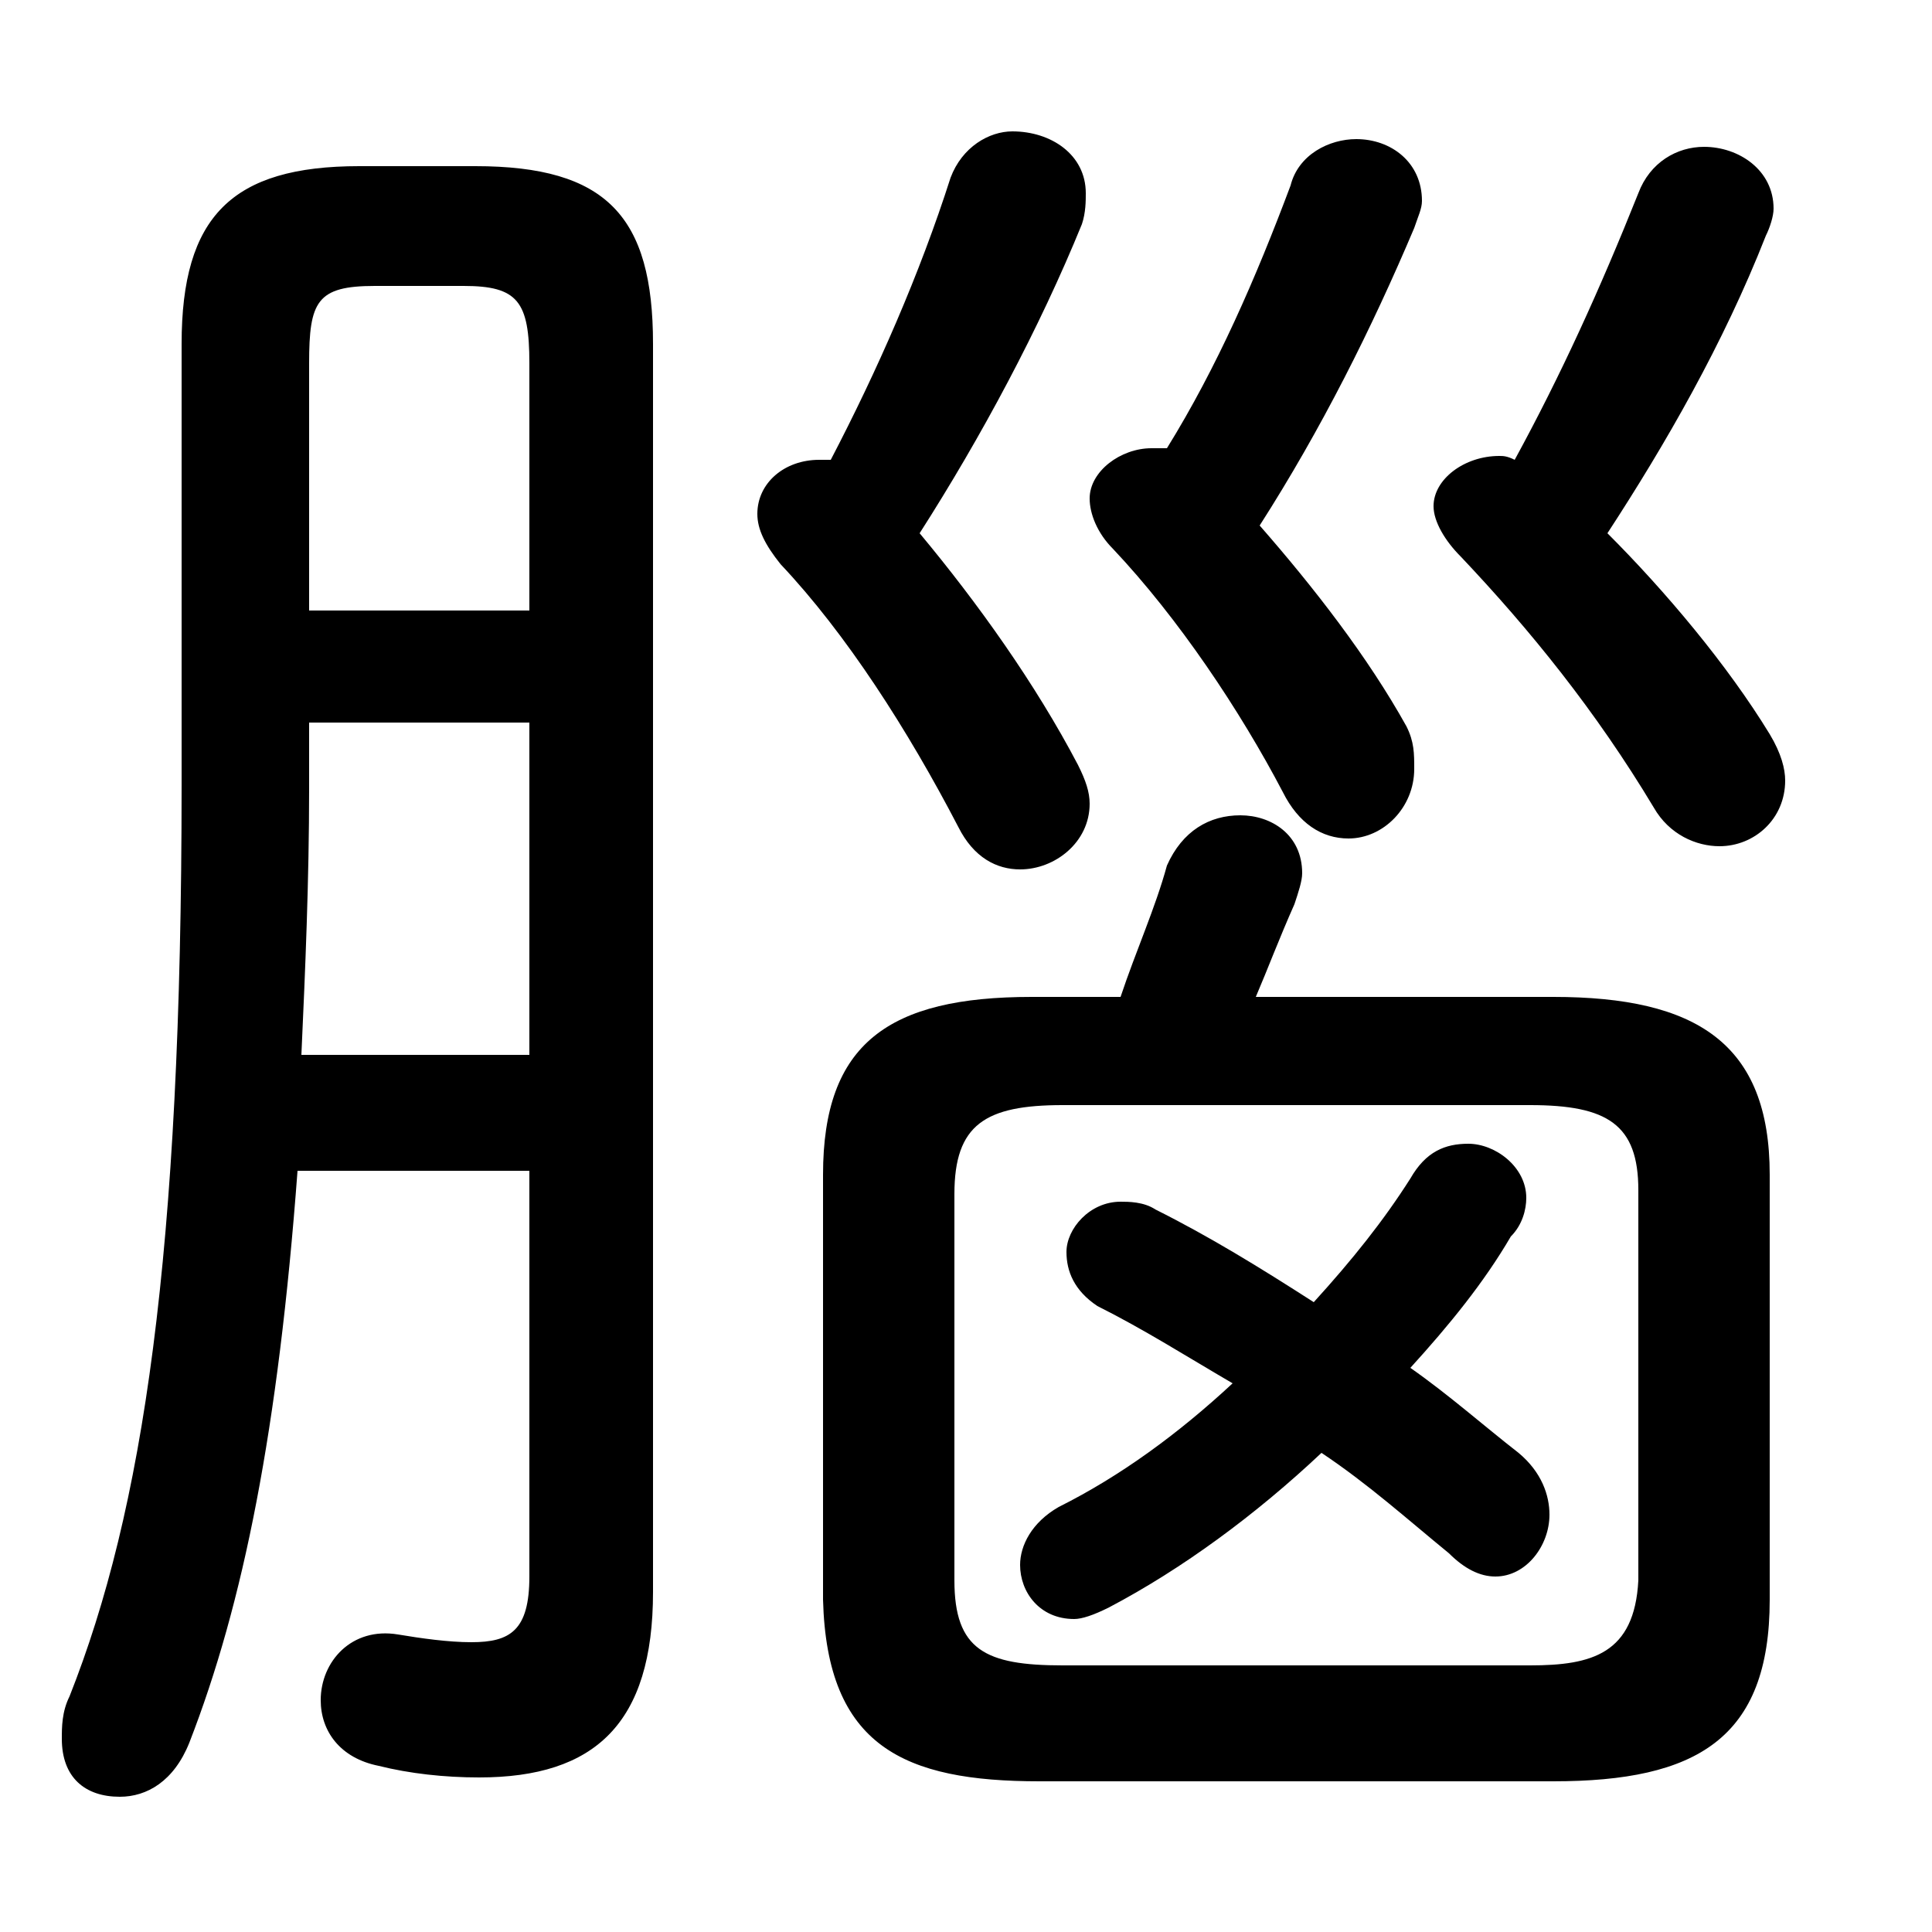 <svg xmlns="http://www.w3.org/2000/svg" viewBox="0 -44.0 50.0 50.0">
    <rect x="0" y="-44.0" width="50.0" height="50.0" fill="#808080" stroke="none"/>
    <g transform="scale(1, -1)">
        <!-- ボディの枠 -->
        <rect x="0" y="-6.0" width="50.0" height="50.0"
            stroke="white" fill="white"/>
        <!-- グリフ座標系の原点 -->
        <circle cx="0" cy="0" r="5" fill="white"/>
        <!-- グリフのアウトライン -->
        <g style="fill:black;stroke:#000000;stroke-width:0;stroke-linecap:round;stroke-linejoin:round;">
        <path d="M 34.0 10.3 C 32.6 11.2 31.3 12.0 29.9 12.7 C 29.6 12.9 29.2 12.9 29.0 12.9 C 28.2 12.9 27.6 12.2 27.6 11.6 C 27.6 11.1 27.8 10.6 28.4 10.2 C 29.6 9.6 30.7 8.9 31.9 8.2 C 30.5 6.9 29.0 5.8 27.4 5.0 C 26.7 4.6 26.4 4.0 26.4 3.5 C 26.4 2.8 26.9 2.1 27.8 2.1 C 28.0 2.1 28.3 2.2 28.7 2.4 C 30.6 3.4 32.5 4.8 34.2 6.4 C 35.4 5.6 36.4 4.7 37.5 3.8 C 37.9 3.4 38.3 3.2 38.7 3.2 C 39.5 3.2 40.1 4.0 40.1 4.8 C 40.1 5.3 39.9 5.9 39.3 6.4 C 38.4 7.1 37.5 7.9 36.5 8.6 C 37.5 9.7 38.4 10.8 39.1 12.0 C 39.4 12.3 39.5 12.7 39.5 13.0 C 39.5 13.8 38.7 14.4 38.0 14.4 C 37.4 14.4 36.9 14.2 36.5 13.5 C 35.8 12.4 35.0 11.4 34.0 10.3 Z M 40.2 -2.1 C 43.9 -2.1 45.8 -1.0 45.8 2.6 L 45.8 13.6 C 45.8 17.0 43.9 18.2 40.2 18.2 L 32.5 18.2 C 32.8 18.9 33.1 19.7 33.5 20.6 C 33.6 20.9 33.7 21.2 33.7 21.4 C 33.7 22.4 32.9 22.9 32.1 22.9 C 31.3 22.9 30.6 22.5 30.2 21.6 C 29.9 20.5 29.4 19.4 29.0 18.2 L 26.7 18.2 C 23.0 18.2 21.3 17.0 21.3 13.6 L 21.3 2.6 C 21.4 -1.2 23.4 -2.1 26.9 -2.1 Z M 27.5 0.9 C 25.5 0.9 24.7 1.3 24.7 3.1 L 24.7 13.1 C 24.7 14.9 25.5 15.4 27.5 15.4 L 39.6 15.4 C 41.6 15.4 42.4 14.9 42.4 13.2 L 42.4 3.1 C 42.3 1.2 41.2 0.9 39.6 0.9 Z M 21.5 32.1 C 21.4 32.1 21.2 32.1 21.2 32.1 C 20.3 32.1 19.6 31.5 19.6 30.7 C 19.6 30.3 19.8 29.9 20.2 29.4 C 21.9 27.6 23.5 25.1 24.8 22.6 C 25.2 21.8 25.8 21.5 26.4 21.5 C 27.3 21.5 28.2 22.2 28.2 23.2 C 28.2 23.5 28.1 23.8 27.9 24.2 C 26.8 26.3 25.3 28.4 23.8 30.2 C 25.4 32.7 26.9 35.5 28.0 38.2 C 28.1 38.5 28.1 38.8 28.1 39.0 C 28.1 40.0 27.2 40.6 26.2 40.6 C 25.6 40.6 24.9 40.2 24.6 39.4 C 23.8 36.9 22.7 34.4 21.5 32.1 Z M 39.2 32.1 C 39.0 32.2 38.9 32.2 38.8 32.2 C 37.9 32.2 37.1 31.6 37.1 30.9 C 37.1 30.5 37.4 30.0 37.8 29.6 C 39.6 27.7 41.3 25.6 42.8 23.1 C 43.2 22.4 43.9 22.1 44.5 22.1 C 45.4 22.1 46.2 22.8 46.2 23.8 C 46.2 24.1 46.1 24.5 45.8 25.0 C 44.7 26.8 43.1 28.7 41.6 30.2 C 43.1 32.5 44.6 35.1 45.7 37.9 C 45.8 38.1 45.9 38.4 45.9 38.6 C 45.9 39.6 45.0 40.2 44.1 40.2 C 43.4 40.2 42.7 39.8 42.4 39.0 C 41.4 36.5 40.4 34.3 39.2 32.1 Z M 30.2 32.4 C 30.1 32.4 30.0 32.4 29.8 32.4 C 29.0 32.4 28.2 31.8 28.2 31.1 C 28.2 30.7 28.4 30.2 28.8 29.8 C 30.5 28.0 32.1 25.6 33.2 23.5 C 33.6 22.7 34.2 22.3 34.9 22.3 C 35.8 22.3 36.6 23.1 36.6 24.1 C 36.6 24.5 36.6 24.8 36.4 25.2 C 35.4 27.0 34.0 28.8 32.6 30.4 C 34.2 32.9 35.5 35.5 36.6 38.1 C 36.7 38.4 36.8 38.6 36.8 38.8 C 36.8 39.8 36.0 40.4 35.1 40.4 C 34.4 40.4 33.6 40.0 33.4 39.2 C 32.5 36.8 31.5 34.5 30.2 32.4 Z M 13.7 13.7 L 13.7 3.2 C 13.7 1.8 13.2 1.5 12.2 1.5 C 11.6 1.5 10.9 1.6 10.3 1.7 C 9.1 1.9 8.3 1.0 8.3 0.0 C 8.3 -0.8 8.8 -1.5 9.8 -1.7 C 10.6 -1.9 11.5 -2.0 12.4 -2.0 C 15.4 -2.0 16.9 -0.6 16.9 2.8 L 16.9 35.1 C 16.9 38.4 15.7 39.7 12.3 39.7 L 9.3 39.7 C 6.0 39.7 4.7 38.4 4.7 35.1 L 4.7 23.7 C 4.7 11.5 3.7 4.9 1.8 0.1 C 1.6 -0.3 1.6 -0.7 1.6 -1.0 C 1.6 -2.0 2.2 -2.5 3.1 -2.5 C 3.8 -2.5 4.5 -2.1 4.9 -1.1 C 6.3 2.5 7.2 7.0 7.7 13.7 Z M 13.7 28.2 L 8.0 28.2 L 8.0 34.6 C 8.0 36.2 8.2 36.6 9.7 36.6 L 12.0 36.6 C 13.4 36.6 13.7 36.2 13.7 34.6 Z M 13.7 25.3 L 13.7 16.7 L 7.8 16.7 C 7.9 18.9 8.0 21.2 8.0 23.6 L 8.0 25.3 Z"/>
    </g>
    </g>
</svg>
